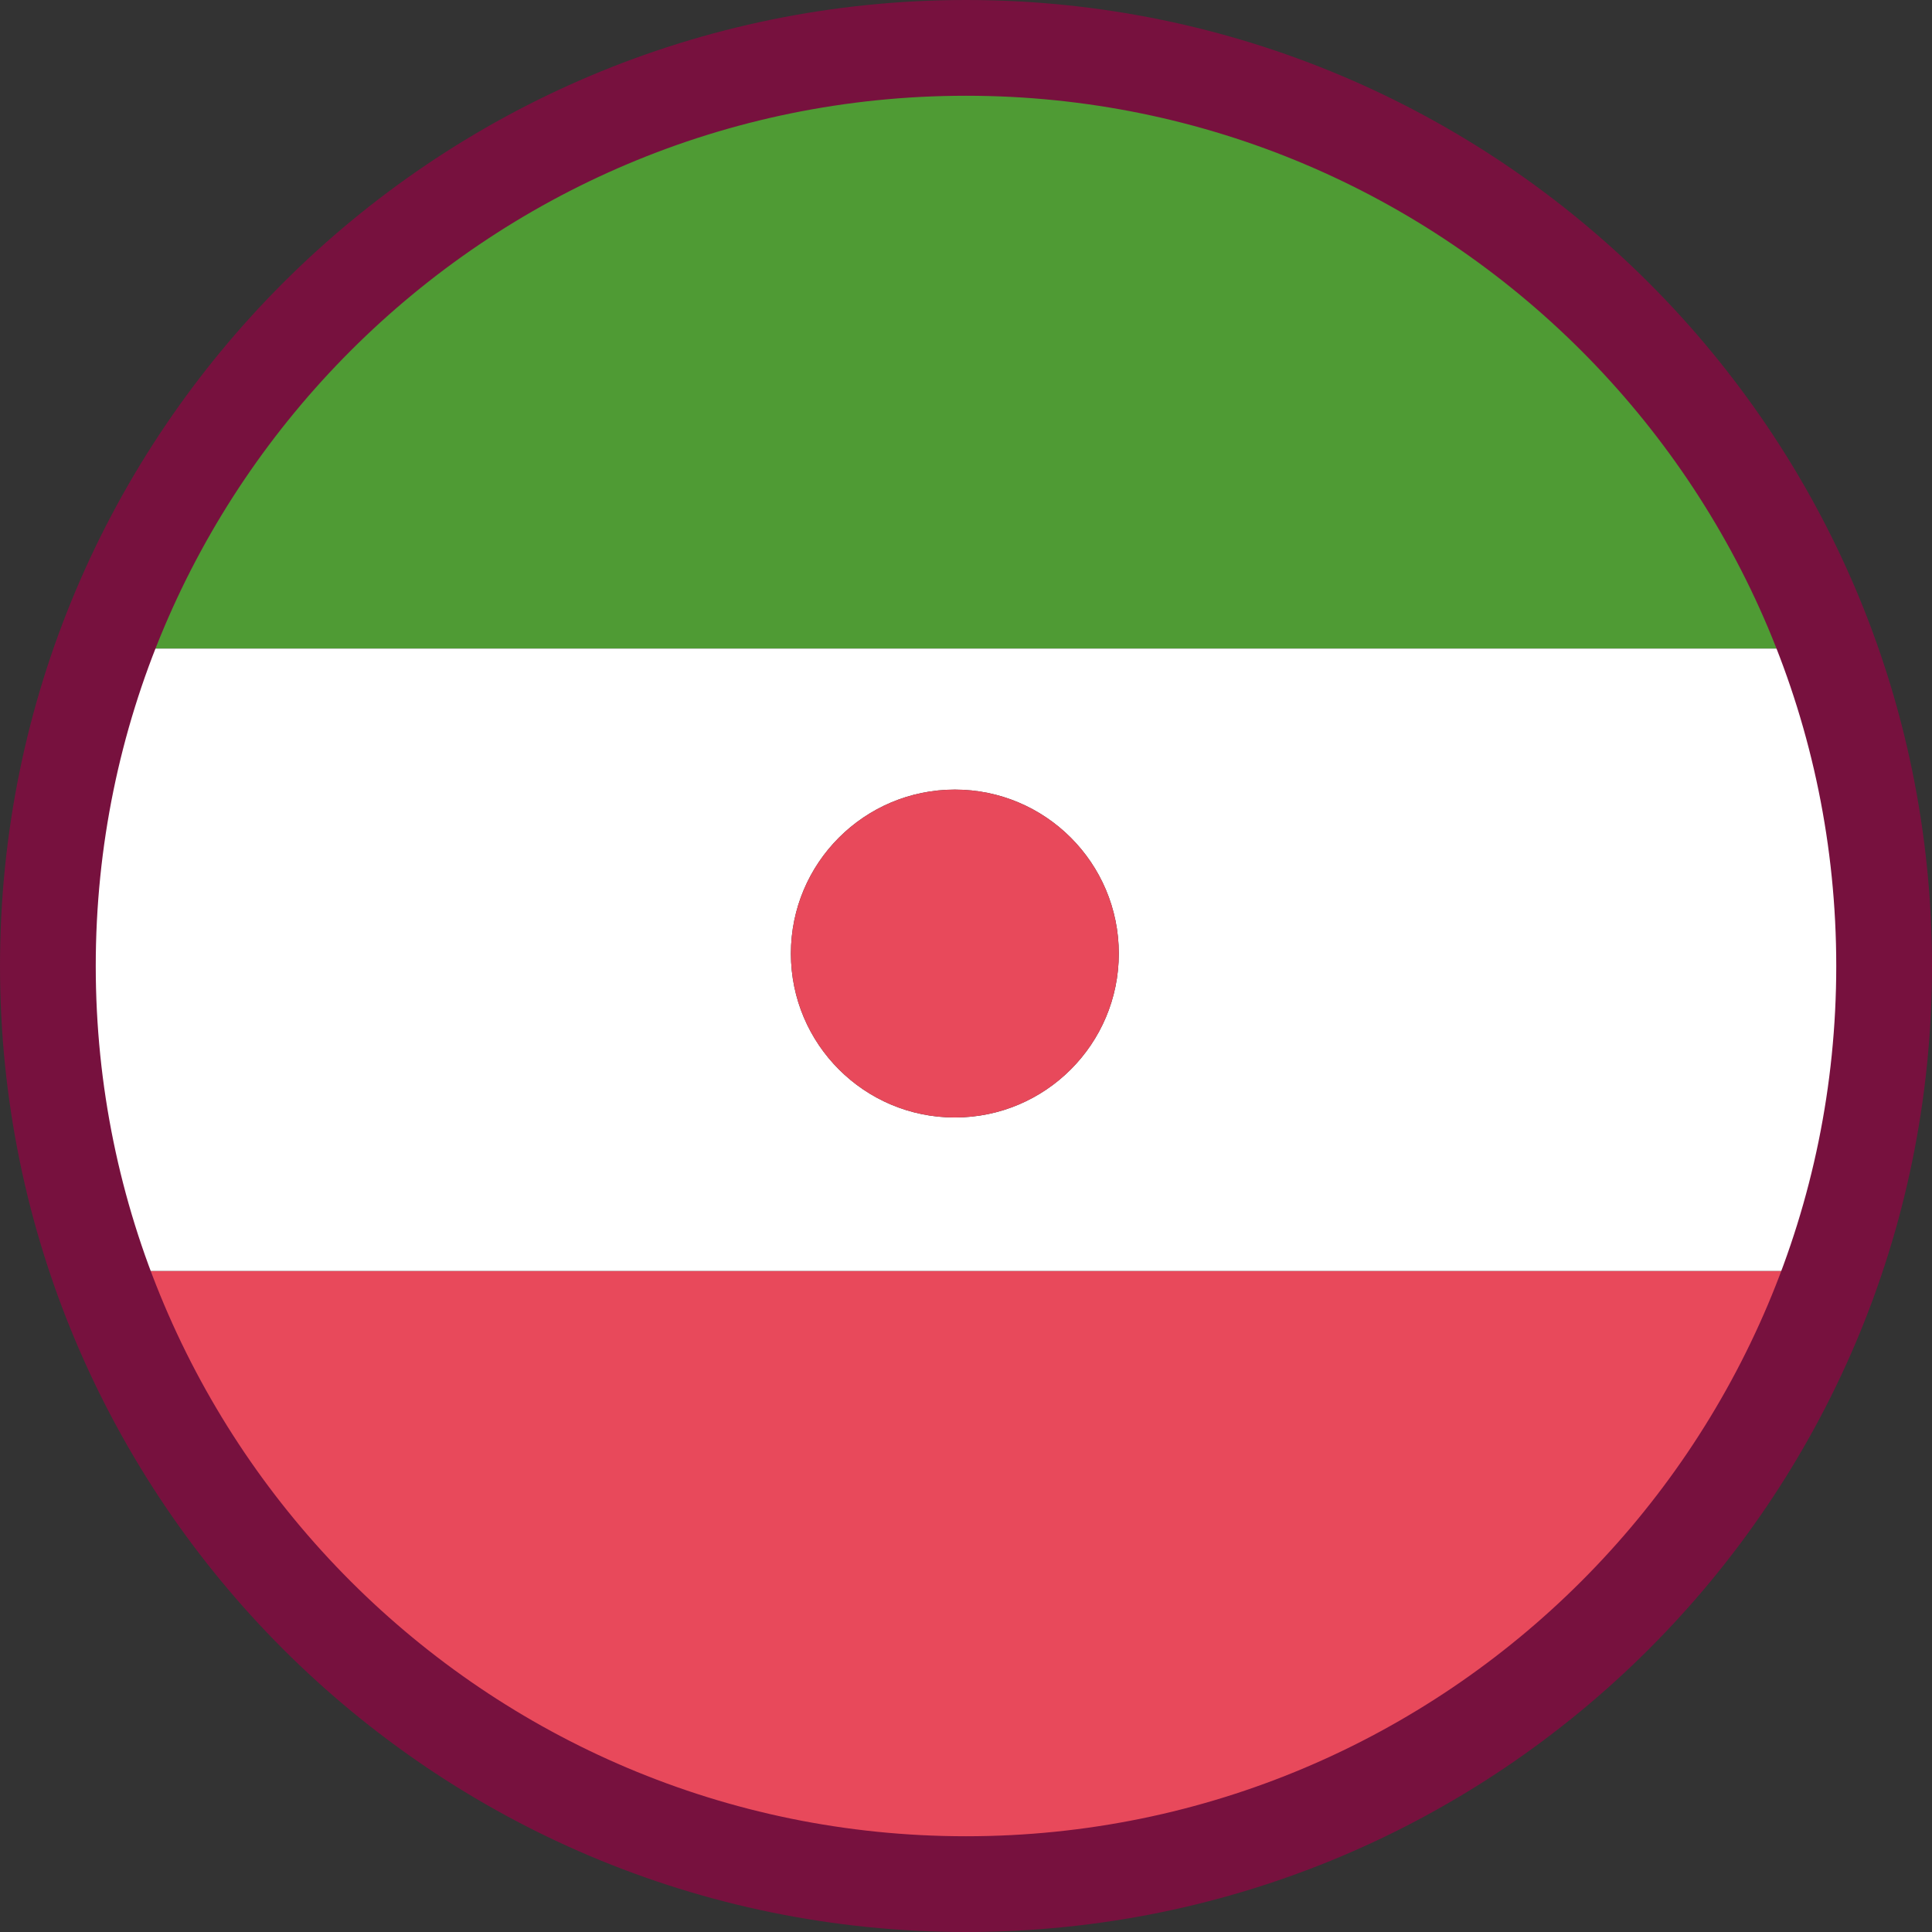 <?xml version="1.0" encoding="UTF-8"?><svg id="Capa_2" xmlns="http://www.w3.org/2000/svg" viewBox="0 0 29.46 29.46"><rect x="0" y="0" width="29.46" height="29.46" fill="#333333" stroke="none"/><defs><style>.cls-1{fill:#fff;}.cls-2{fill:#e8495b;}.cls-3{fill:#4f9b34;}.cls-4{fill:none;stroke:#77113e;stroke-miterlimit:10;stroke-width:1.46px;}</style></defs><g id="Capa_1-2"><g><g><path class="cls-3" d="M14.73,.73C8.7,.73,3.58,4.55,1.61,9.89H27.85C25.88,4.55,20.76,.73,14.73,.73Z"/><path class="cls-2" d="M14.73,28.73c6.1,0,11.27-3.91,13.19-9.35H1.54c1.92,5.44,7.09,9.35,13.19,9.35Z"/><path class="cls-1" d="M.73,14.73c0,1.63,.29,3.2,.81,4.65H27.92c.51-1.46,.81-3.02,.81-4.65s-.32-3.33-.88-4.84H1.61c-.56,1.51-.88,3.13-.88,4.84Zm13.83-2.69c1.38,0,2.5,1.12,2.5,2.5s-1.12,2.5-2.5,2.5-2.5-1.12-2.5-2.5,1.12-2.5,2.5-2.5Z"/><circle class="cls-2" cx="14.56" cy="14.54" r="2.5"/></g><path class="cls-4" d="M28.73,14.73c0,7.73-6.27,14-14,14S.73,22.46,.73,14.73,7,.73,14.73,.73s14,6.27,14,14Z"/></g></g></svg>